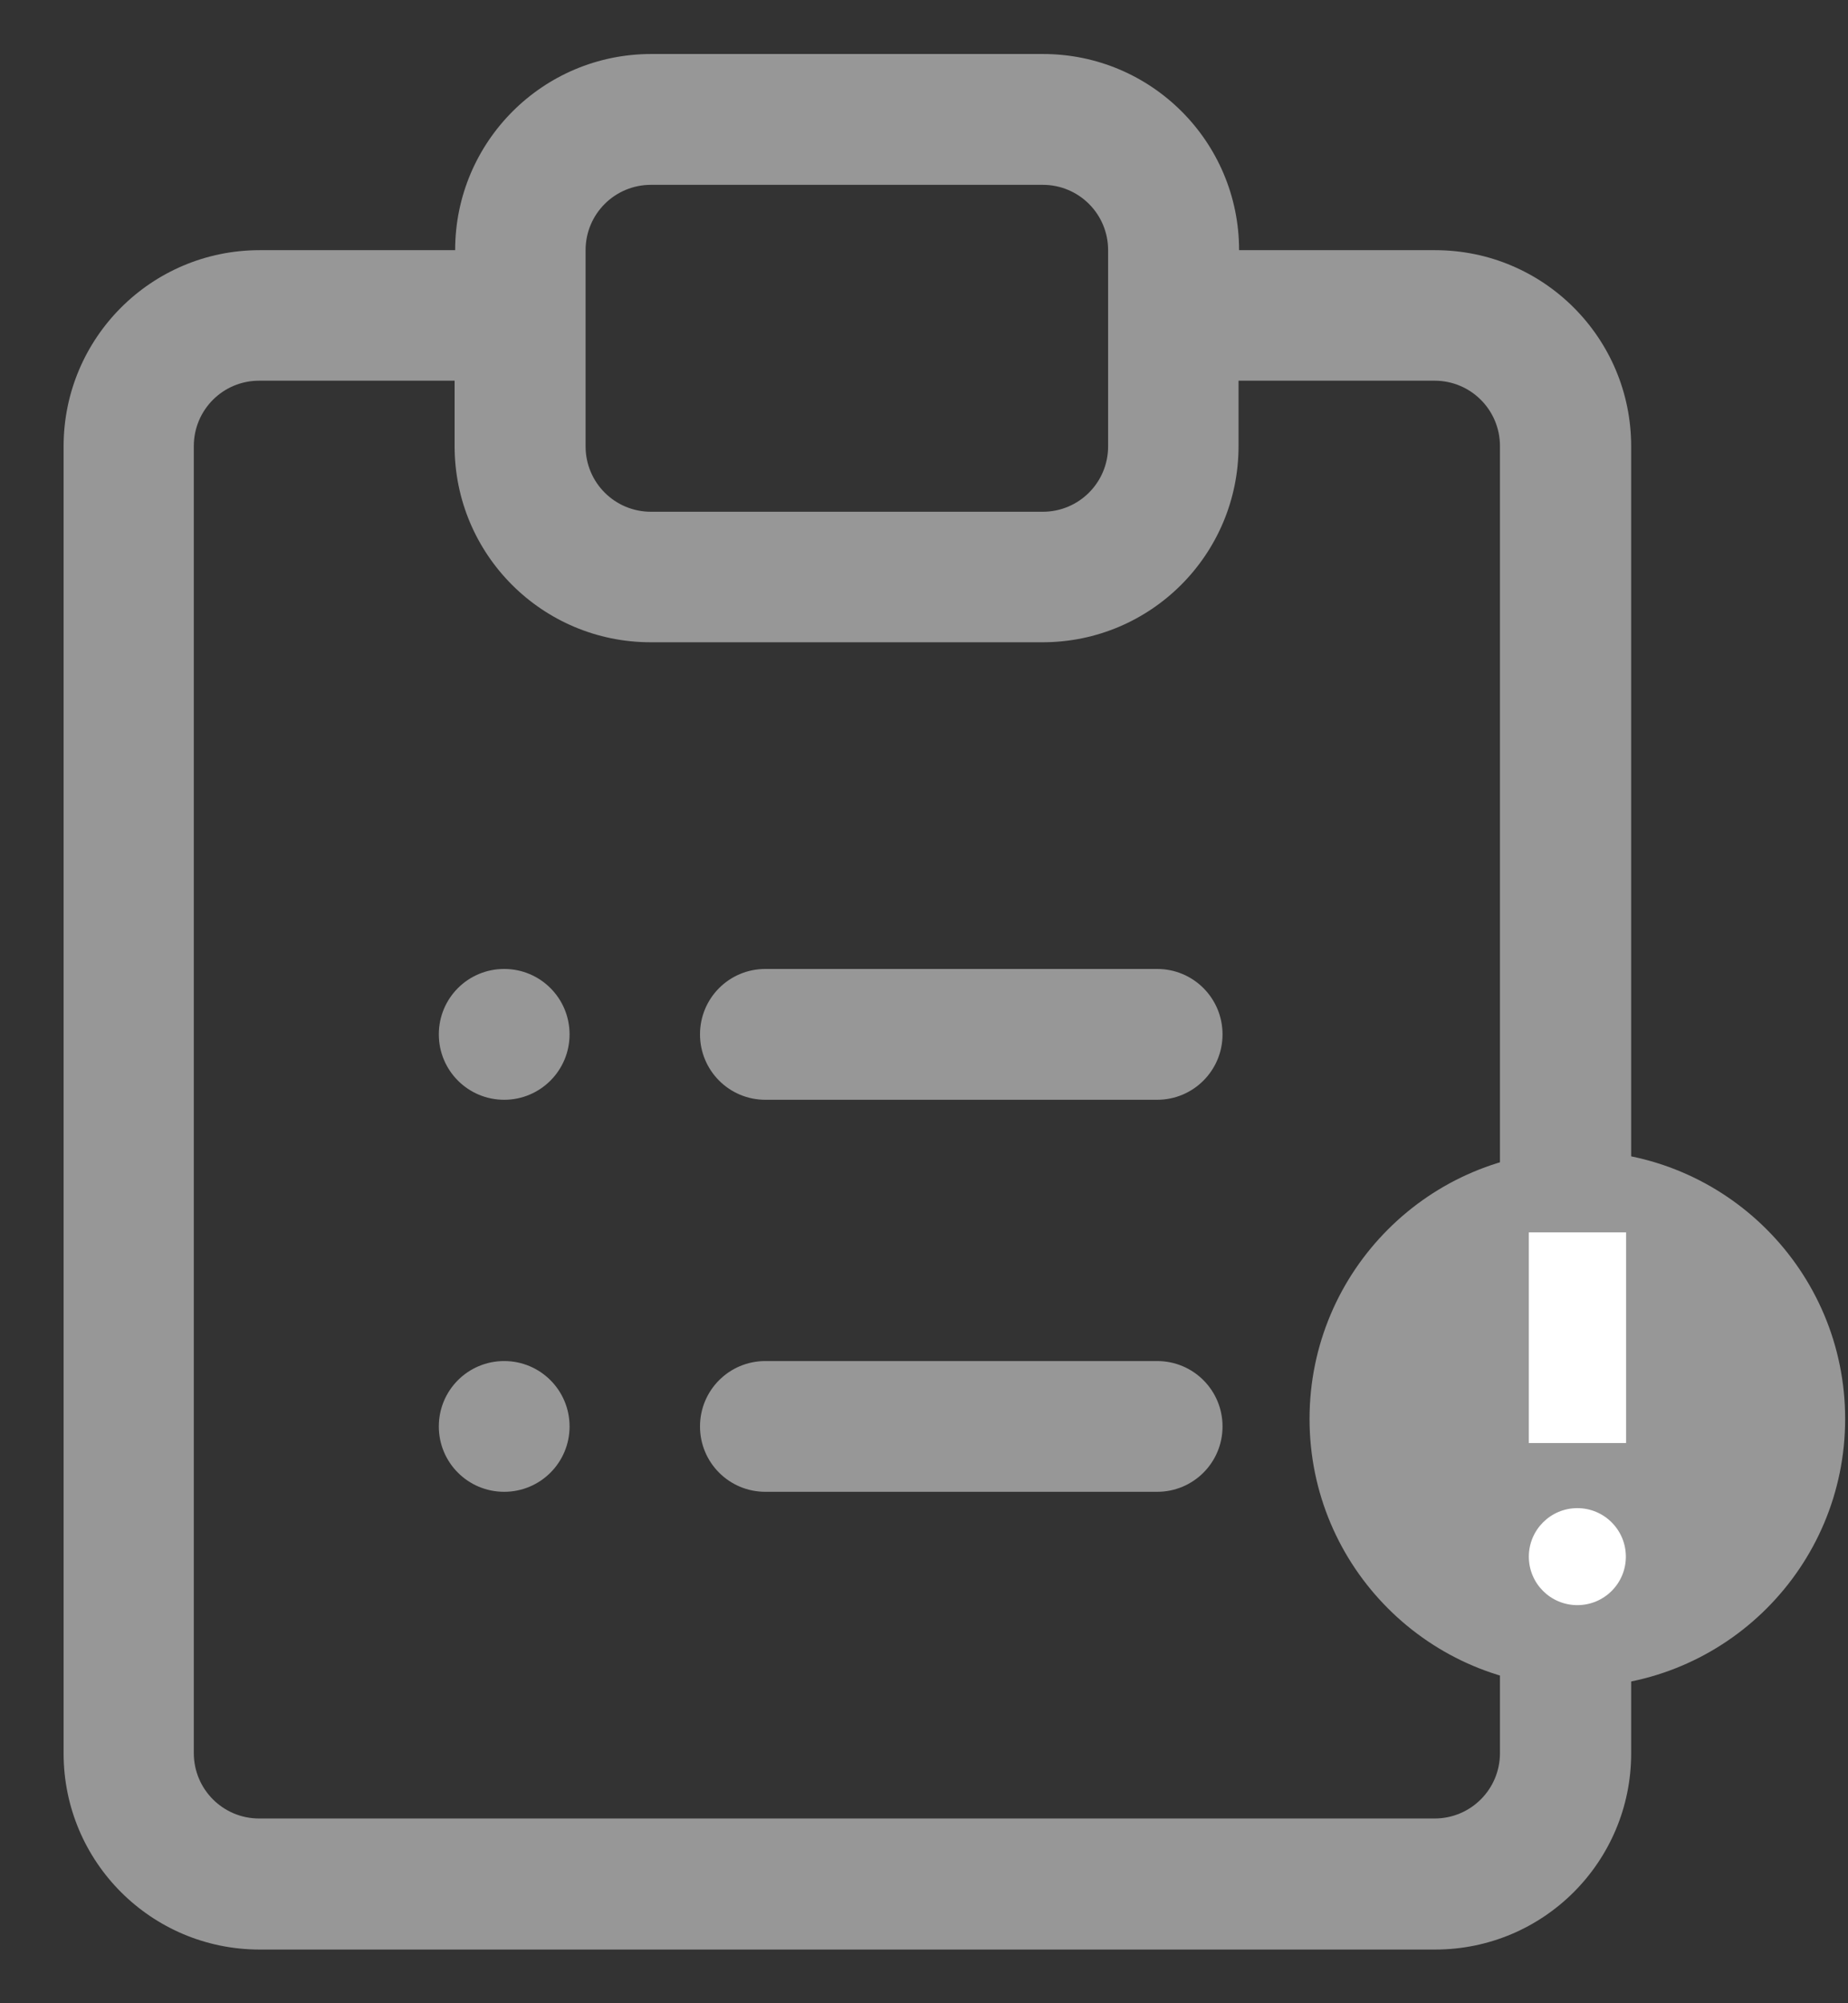 <svg width="24" height="26" viewBox="0 0 24 26" fill="none" xmlns="http://www.w3.org/2000/svg">
<rect x="0" y="0" width="24" height="26" fill="#333333" stroke="none"/>
<path fill-rule="evenodd" clip-rule="evenodd" d="M5.911 3.247C5.911 1.842 7.049 0.701 8.457 0.701H13.546C14.951 0.701 16.092 1.839 16.092 3.247H18.638C20.044 3.247 21.184 4.385 21.184 5.793V22.757C21.184 24.162 20.047 25.303 18.638 25.303H3.372C1.967 25.303 0.826 24.166 0.826 22.757V5.793C0.826 4.388 1.964 3.247 3.372 3.247H5.918H5.911ZM5.911 4.941H3.365C2.896 4.941 2.517 5.32 2.517 5.79V22.753C2.517 23.223 2.896 23.602 3.365 23.602H18.631C19.101 23.602 19.48 23.223 19.48 22.753V5.79C19.48 5.32 19.101 4.941 18.631 4.941H16.085V5.79C16.085 7.195 14.948 8.336 13.539 8.336H8.451C7.045 8.336 5.904 7.199 5.904 5.79V4.941H5.911ZM14.391 3.247C14.391 2.778 14.012 2.399 13.543 2.399H8.454C7.984 2.399 7.605 2.778 7.605 3.247V5.793C7.605 6.263 7.984 6.642 8.454 6.642H13.543C14.012 6.642 14.391 6.263 14.391 5.793V3.247Z" fill="#979797"/>
<path fill-rule="evenodd" clip-rule="evenodd" d="M9.94 14.274H15.028C15.498 14.274 15.877 13.894 15.877 13.425C15.877 12.955 15.498 12.576 15.028 12.576H9.94C9.47 12.576 9.091 12.955 9.091 13.425C9.091 13.894 9.47 14.274 9.94 14.274Z" fill="#979797"/>
<path fill-rule="evenodd" clip-rule="evenodd" d="M9.94 19.362H15.028C15.498 19.362 15.877 18.983 15.877 18.514C15.877 18.044 15.498 17.665 15.028 17.665H9.94C9.47 17.665 9.091 18.044 9.091 18.514C9.091 18.983 9.47 19.362 9.94 19.362Z" fill="#979797"/>
<path fill-rule="evenodd" clip-rule="evenodd" d="M6.548 14.274C7.017 14.274 7.397 13.894 7.397 13.425C7.397 12.955 7.017 12.576 6.548 12.576C6.078 12.576 5.699 12.955 5.699 13.425C5.699 13.894 6.078 14.274 6.548 14.274Z" fill="#979797"/>
<path fill-rule="evenodd" clip-rule="evenodd" d="M6.548 19.362C7.017 19.362 7.397 18.983 7.397 18.514C7.397 18.044 7.017 17.665 6.548 17.665C6.078 17.665 5.699 18.044 5.699 18.514C5.699 18.983 6.078 19.362 6.548 19.362Z" fill="#979797"/>
<path d="M20.485 21.894C22.406 21.894 23.963 20.337 23.963 18.416C23.963 16.495 22.406 14.938 20.485 14.938C18.564 14.938 17.007 16.495 17.007 18.416C17.007 20.337 18.564 21.894 20.485 21.894Z" fill="#979797"/>
<path d="M21.118 15.995H19.855V18.729H21.118V15.995Z" fill="white"/>
<path d="M20.485 20.833C20.833 20.833 21.115 20.552 21.115 20.204C21.115 19.856 20.833 19.574 20.485 19.574C20.137 19.574 19.855 19.856 19.855 20.204C19.855 20.552 20.137 20.833 20.485 20.833Z" fill="white"/>
</svg>
